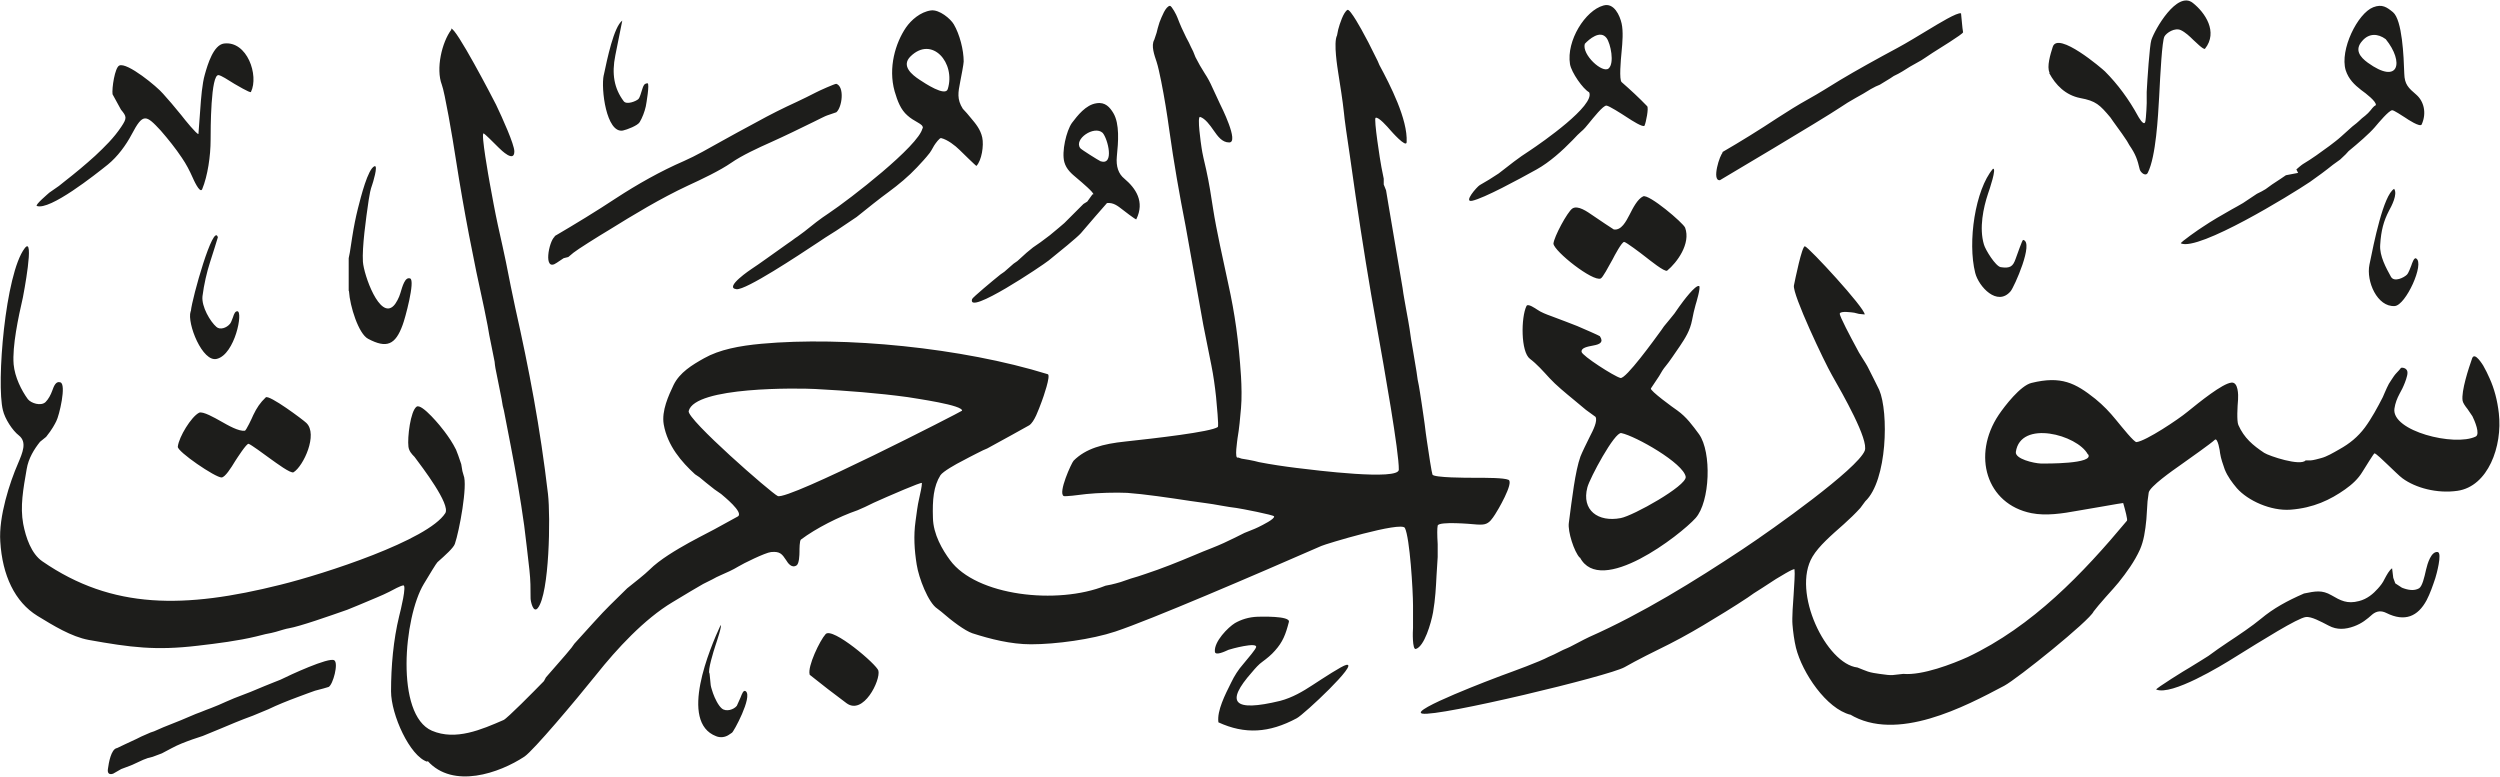 <svg viewBox="0 0 86.18 26.79" xmlns="http://www.w3.org/2000/svg"><path d="m14.73 26.26c-.6-.19-1.25-1.62-1.25-2.43 0-.86.08-1.77.28-2.59.05-.19.27-1.09.14-1.06-.09.01-.35.15-.48.22-.11.06-.28.13-.44.2-.28.12-1 .42-1.01.42-.63.22-1.62.57-2.02.64-.04 0-.31.08-.44.12l-.16.04-.2.04-.16.04-.16.04c-.62.15-1.33.24-2.02.32-1.44.17-2.3.06-3.75-.2-.6-.11-1.23-.5-1.77-.83-.78-.48-1.21-1.4-1.28-2.56-.06-.86.33-2.05.61-2.69.16-.38.32-.74.03-.97-.22-.17-.48-.57-.55-.87-.23-.92.08-4.7.75-5.58.36-.48-.05 1.64-.06 1.69-.16.7-.37 1.68-.32 2.31.04.44.27.9.49 1.2.11.14.45.25.61.1.1-.1.18-.25.23-.39.06-.17.13-.34.28-.29.22.06-.04 1.16-.14 1.34-.05.1-.14.28-.35.54l-.21.17c-.2.25-.4.57-.46.94-.12.69-.23 1.29-.12 1.89.09.47.28 1.03.66 1.29 2.42 1.67 4.92 1.63 8.2.81 1.54-.38 5.1-1.54 5.69-2.47.19-.3-.8-1.59-1.06-1.94-.1-.1-.19-.2-.21-.35-.04-.32.07-1.23.28-1.38.18-.13.86.71.96.85.15.2.28.39.4.63q.06.14.18.5l.04.24.04.14c.15.34-.15 1.94-.3 2.37-.05.14-.33.39-.6.63-.03.02-.29.45-.47.75-.69 1.14-.99 4.51.28 5.06.82.35 1.71-.04 2.47-.37.12-.05 1.03-.97 1.39-1.34l.07-.13s.32-.37.48-.55l.2-.23.2-.24.1-.14c.41-.45.96-1.07 1.22-1.32.17-.17.6-.59.6-.59.24-.19.62-.49.77-.64.35-.35.93-.69 1.36-.93 0 0 .61-.33.87-.46.24-.13.82-.45.82-.45.2-.14-.49-.69-.58-.77l-.23-.16q-.19-.15-.29-.23l-.23-.19-.15-.1c-.46-.42-.95-.98-1.08-1.72-.08-.47.17-1 .34-1.36.21-.43.64-.69 1.05-.92.53-.3 1.22-.43 1.98-.5 2.85-.26 6.9.13 9.87 1.05.11.04-.16.81-.21.94-.11.29-.25.7-.43.82-.06.04-1.05.58-1.45.8l-.14.06-.24.12c-.15.07-.32.17-.46.24-.24.12-.68.37-.77.5-.24.38-.28.85-.26 1.47.01.57.33 1.11.59 1.46.9 1.23 3.69 1.55 5.36.88l.2-.04.16-.04q.16-.04.32-.1t.44-.14l.24-.08c.58-.19 1.15-.42 1.72-.66.18-.08.39-.16.59-.24.28-.11.54-.23.8-.36l.32-.16.2-.08q.18-.07.28-.12c.14-.07.57-.28.54-.37-.01-.05-1.15-.27-1.3-.29-.09-.01-.37-.05-.52-.08q-.33-.06-.49-.08-.3-.04-.57-.08c-.72-.11-1.61-.24-2.18-.28-.38-.02-1.03 0-1.41.04-.29.04-.74.09-.78.07-.21-.1.27-1.15.34-1.22.42-.42 1.01-.58 1.78-.66 1.02-.11 2.95-.33 3.19-.5.04-.04-.04-.79-.06-1.04-.04-.37-.09-.73-.16-1.08-.09-.46-.19-.94-.28-1.4l-.61-3.41c-.21-1.07-.41-2.21-.56-3.29-.08-.58-.17-1.14-.28-1.69-.05-.25-.11-.53-.16-.68-.07-.21-.2-.56-.08-.76l.08-.24.04-.16.06-.2c.08-.2.21-.55.36-.57.06 0 .23.32.26.41.09.24.19.46.3.68q.11.2.16.32l.08.16.08.2c.09.18.21.39.32.56.1.15.19.32.26.48.09.2.25.53.26.56.04.08.68 1.35.32 1.34-.24 0-.39-.21-.53-.41-.13-.19-.3-.42-.47-.47-.11-.03.03.93.05 1.06.02.16.1.51.16.76.1.45.17.9.24 1.36.11.71.34 1.73.52 2.57.23 1.04.36 1.96.44 3.19.02.33.03.77 0 1.1-.03.34-.06.7-.12 1.04 0 .04-.12.74.02.66l.12.04.24.04.2.04.16.04c.41.08.88.15 1.29.2.65.08 3.53.44 3.53.06.01-.6-.49-3.43-.76-4.94-.26-1.44-.5-2.93-.73-4.5-.07-.47-.17-1.18-.2-1.4-.07-.44-.2-1.37-.2-1.45-.05-.47-.13-.95-.2-1.4-.02-.14-.17-1.03-.04-1.28l.04-.2c.05-.19.18-.6.32-.68.09-.05.52.74.58.86l.14.26c.14.28.14.28.14.28l.06.12.12.24.06.14c.37.69.98 1.87.94 2.66-.01.22-.55-.4-.55-.4-.12-.14-.42-.48-.52-.44-.07.03.16 1.5.2 1.7l.04.2.04.2v.2s.08.2.08.2l.08.48.49 2.89c.03.24.08.48.12.72.04.21.12.66.12.68.04.28.07.5.12.76.04.23.08.47.12.72l.04.28.04.2.04.24c.04.24.08.53.12.8l.04.28.04.32.04.28c.05.36.17 1.12.19 1.15.05.11 1.2.11 1.42.11.47 0 1.04 0 1.2.07.2.09-.39 1.09-.46 1.19-.1.15-.19.3-.36.34q-.11.03-.4 0s-1.19-.11-1.22.05q-.03.14 0 .64v.44l-.04.64c-.02.39-.04.81-.12 1.27-.07.38-.3 1.17-.59 1.26-.13.05-.11-.62-.1-.72 0 0 0-.6 0-.77 0-.52-.11-2.34-.28-2.68-.12-.24-2.76.56-2.88.62-2.31 1.01-5.87 2.54-7.1 2.95-.81.27-2.05.44-2.91.44-.69 0-1.4-.18-2.02-.38-.26-.09-.69-.41-1.08-.75l-.13-.1c-.31-.2-.64-1.06-.71-1.52-.08-.5-.11-.99-.04-1.49.04-.29.07-.55.12-.76.05-.23.1-.44.1-.56 0-.05-1.21.48-1.21.48-.14.06-.32.14-.45.2-.18.09-.43.21-.56.26-.64.22-1.43.62-1.95 1.01-.05.04-.05.33-.05.41 0 .12-.01.42-.1.48-.17.11-.3-.08-.36-.18-.14-.21-.21-.31-.52-.28-.2.02-.97.4-1.13.5-.18.11-.4.21-.61.3q-.14.06-.28.14l-.32.16c-.06.03-.7.41-1.06.63-.97.58-1.92 1.61-2.62 2.49-.73.91-2.17 2.62-2.48 2.83-.86.57-2.46 1.13-3.34.15m-10.71-.44s.5-.24.68-.32l.16-.08.32-.14.12-.04s.03-.01.32-.14l.2-.08q.26-.1.4-.16c.1-.04.36-.15.52-.22l.16-.06.2-.08.16-.06c.18-.07.35-.14.52-.22q.23-.1.28-.12c.15-.06.57-.22.57-.22.16-.07.33-.14.48-.2.18-.07.54-.22.55-.22.32-.16 1.66-.78 1.85-.67.16.09-.04.84-.19.92-.02.01-.31.09-.47.13-.04.01-.41.15-.6.22-.35.13-.7.27-1.01.42-.03.01-.38.16-.53.22l-.32.12q-.16.06-.3.12c-.11.05-.77.32-1.11.46l-.12.04-.24.08c-.25.09-.49.18-.71.3-.13.07-.34.18-.34.18l-.16.06-.16.06-.16.04-.16.06c-.14.06-.4.19-.44.2l-.16.06-.16.06-.14.08-.14.08c-.15.05-.2-.03-.18-.16.03-.23.11-.67.3-.72m20.81-4.23c.09-.07-.13.58-.17.7-.05.15-.28.88-.2.96l.04.4c.01.08.06.21.08.28.06.17.18.42.3.52.15.13.42.04.52-.09 0 0 .12-.27.13-.29.05-.13.1-.27.18-.21.24.19-.43 1.42-.48 1.43l-.12.08c-.11.07-.27.1-.42.04-1.3-.49-.21-3.05.15-3.83m17.16 3.34c-.05-.39.23-.94.44-1.36.11-.23.25-.45.41-.63.2-.24.43-.51.45-.59.05-.19-.87.06-.95.09-.13.06-.45.21-.47.07-.04-.35.46-.85.69-.99.21-.12.47-.21.79-.22.06 0 1.13-.04 1.07.18-.11.43-.21.69-.48.99-.12.14-.28.27-.43.38-.13.09-.25.23-.36.36-.94 1.06-.64 1.38.97.99.42-.11.79-.33 1.11-.54.37-.24 1.02-.67 1.17-.7.46-.09-1.46 1.71-1.71 1.84-.95.51-1.79.56-2.7.14m21.79-.26c-.83-.21-1.66-1.44-1.88-2.31-.06-.25-.1-.55-.12-.8-.02-.22.02-.79.04-1.04.02-.37.05-.71.03-.86 0-.07-.6.31-.64.33-.26.17-.72.47-.76.49-.15.12-.92.61-1.36.87-.5.31-1.02.61-1.55.88-.51.25-1.13.56-1.55.8-.53.3-6.39 1.71-6.97 1.6-.49-.1 2.54-1.24 2.7-1.3.49-.18 1.32-.48 1.66-.66l.18-.08.16-.08q.15-.08.3-.14c.07-.03.09-.04.28-.14.15-.08.44-.23.47-.24 1.83-.81 3.65-1.94 5.28-3.02 1.1-.73 3.96-2.77 4.22-3.4.15-.37-.76-1.96-1.13-2.61-.25-.43-1.37-2.79-1.31-3.09.04-.2.28-1.38.38-1.35.15.05 2.06 2.12 2.06 2.35l-.2-.02-.16-.04c-.07-.01-.48-.07-.5.03-.01.09.38.82.58 1.19q.08.16.16.28c.09.14.22.35.24.4.11.22.36.71.38.76.33.77.28 3.12-.48 3.84q-.16.21-.17.23c-.18.2-.37.38-.57.56-.43.38-.86.75-1.08 1.12-.73 1.22.48 3.7 1.55 3.82l.2.08.16.06c.12.04.26.06.4.08.21.03.36.05.46.04.26-.03.34-.04.36-.04.66.06 1.71-.35 2.22-.58 2.24-1.06 3.98-2.89 5.49-4.7.03-.03-.06-.37-.13-.61 0-.01-1.32.23-1.59.27-.49.09-1.07.18-1.57.08-1.56-.31-2.06-2-1.13-3.39.21-.31.75-1.01 1.13-1.1 1.02-.25 1.51 0 2.2.55.28.23.49.45.71.72.23.28.63.78.71.77.33-.04 1.45-.79 1.75-1.04.42-.34 1.21-.98 1.52-1.01.24-.03.24.43.23.58-.02.24-.05.74.01.88.2.45.5.7.89.96.17.11 1.25.47 1.43.26h.18c.07 0 .29-.06.36-.08.19-.05.41-.18.62-.3.36-.2.64-.43.88-.75.23-.31.44-.7.62-1.05l.06-.14.08-.18q.06-.14.16-.28c.05-.08.12-.18.17-.23.04-.04.15-.16.15-.17 0-.03.24-.03.23.17 0 .1-.08.32-.13.43q-.02.06-.14.28c-.09.17-.15.32-.18.52-.1.77 2.07 1.31 2.8.96.17-.08-.04-.56-.11-.7l-.17-.25c-.09-.11-.16-.22-.17-.29-.05-.33.21-1.12.33-1.46.09-.24.37.24.38.25.08.14.16.3.22.44.16.35.27.76.32 1.21.13 1.13-.37 2.52-1.43 2.67-.7.1-1.44-.1-1.89-.43-.1-.07-.34-.31-.5-.46-.15-.14-.43-.42-.47-.4-.02 0-.31.47-.41.63-.15.25-.36.44-.6.61-.51.36-1.09.64-1.88.7-.68.05-1.47-.31-1.85-.74-.16-.19-.32-.4-.42-.65-.06-.18-.13-.36-.16-.56 0-.05-.08-.55-.18-.46-.15.14-.82.61-1.17.86-.3.21-1.07.75-1.11.96l-.04.3-.04.62c-.04.41-.09.74-.22 1.04-.19.42-.46.79-.74 1.14-.03.04-.3.35-.44.5-.12.13-.42.49-.42.5-.13.31-2.63 2.32-3.08 2.56-1.34.71-3.71 1.97-5.33.98m-35.85-1.37c-.08-.27.35-1.17.55-1.39.23-.26 1.77 1.05 1.82 1.26.08.33-.52 1.55-1.1 1.12-.43-.32-.86-.65-1.27-.98m51.51-2.8c.4-.08.62-.13.95.06.31.18.54.31.95.2.28-.07.49-.25.65-.43.09-.1.17-.2.23-.33.08-.15.16-.3.26-.37l.04.33.07.19.23.15c.2.08.42.12.59.02.11-.07.18-.37.24-.64.05-.22.18-.64.4-.61.17.02-.05.81-.08.9-.09.27-.18.53-.3.76-.3.56-.75.76-1.39.44q-.26-.13-.48.05c-.19.17-.36.31-.63.41-.3.11-.59.13-.87-.02-.29-.15-.6-.32-.79-.3-.28.03-1.52.81-2.44 1.38-.49.31-2.19 1.34-2.72 1.12-.05-.02 1.06-.71 1.14-.75.17-.1.66-.41.66-.41.22-.16.44-.32.67-.47.38-.25.84-.56 1.14-.81.43-.36.91-.62 1.46-.86m-63.85-19.48c.15-.08 1.44 2.4 1.55 2.62.22.46.63 1.37.63 1.61 0 .4-.45-.04-.54-.13-.21-.21-.48-.48-.52-.49-.1-.02.19 1.59.21 1.7.09.49.18.99.28 1.45.09.39.26 1.18.28 1.28.1.53.24 1.19.32 1.57.48 2.14.86 4.13 1.13 6.43.09.78.05 3.43-.35 3.93-.16.2-.25-.24-.25-.33 0-.34 0-.62-.04-.98-.05-.47-.13-1.12-.18-1.53-.13-.94-.29-1.85-.46-2.73l-.24-1.24-.04-.16-.04-.24-.04-.2-.04-.2s-.08-.4-.08-.4c-.04-.18-.07-.34-.08-.48l-.04-.2q-.04-.19-.08-.4c-.05-.22-.08-.41-.12-.64-.04-.2-.08-.4-.12-.6-.37-1.67-.7-3.37-.97-5.1-.13-.85-.39-2.35-.49-2.61-.21-.55 0-1.46.33-1.9m38.9 18.21c-.2-.21-.42-.91-.38-1.2.11-.84.22-1.79.4-2.29.05-.13.21-.46.32-.68.12-.23.28-.55.2-.69l-.33-.24c-.07-.06-.29-.24-.42-.35-.28-.23-.62-.51-.83-.74-.23-.25-.44-.49-.68-.67-.32-.24-.31-1.43-.12-1.82.05-.1.3.08.38.13.11.08.31.16.48.22.3.11.71.27.89.34.19.08.76.33.78.35.14.21 0 .28-.22.32-.21.04-.43.08-.41.22.01.13 1.13.85 1.34.9.18.05 1.17-1.32 1.41-1.65l.09-.13.19-.23.17-.21.16-.23c.15-.21.56-.76.69-.72.07.02-.1.59-.12.65-.05.18-.08.31-.12.52-.07.37-.24.63-.42.9-.16.23-.37.55-.49.69-.07.08-.16.22-.23.35-.01.02-.19.28-.28.42-.05.07.79.68.91.76.32.23.52.51.75.82.44.62.38 2.33-.12 2.89-.51.57-3.28 2.73-3.99 1.35m3.65-2.77c-.07-.47-1.73-1.41-2.22-1.51-.23-.05-1.09 1.56-1.17 1.87-.21.79.37 1.21 1.15 1.06.43-.08 2.27-1.11 2.24-1.42m-24.95-2.27c.1-.2-1.65-.44-1.87-.48-1.03-.14-2.08-.22-3.19-.28-.56-.03-4.15-.09-4.36.76-.07.28 2.85 2.83 3.07 2.93.35.16 6.33-2.91 6.35-2.94m-27.03 1.23c.04-.33.46-1.02.73-1.16.12-.07.57.19.73.28.3.17.63.36.85.34.04 0 .25-.44.29-.54.12-.25.24-.43.43-.61.11-.11 1.3.78 1.4.88.41.39-.1 1.49-.44 1.7-.09.06-.61-.33-.78-.45-.26-.19-.68-.5-.77-.53-.07-.02-.4.5-.46.59-.15.25-.35.56-.47.57-.21.01-1.54-.9-1.51-1.06m65.84.26c-.36-.67-2.32-1.2-2.48-.08-.03.24.61.39.87.4.15 0 1.85.02 1.62-.32m-65.4-4.94c.04-.44.78-3.07.93-2.54 0 0-.22.72-.27.86-.11.34-.21.77-.26 1.17-.04.36.27.88.48 1.06.12.11.35.04.47-.11q.04-.05.1-.22c.04-.13.08-.21.15-.21.21 0-.08 1.48-.7 1.64-.5.14-1.04-1.23-.91-1.63m5.45-.72v-1.12l.04-.2q.04-.28.08-.52c.06-.38.12-.68.2-1 .1-.39.34-1.36.57-1.45.14-.05-.07.62-.08.64-.06.16-.09.33-.12.52-.1.68-.23 1.63-.2 2.13.03.46.58 2.01 1.06 1.52.09-.09.19-.29.23-.43.07-.23.16-.58.34-.51s-.18 1.4-.26 1.6c-.25.69-.55.82-1.19.48-.33-.17-.63-1.13-.66-1.64m70.5-3.53c.13.18-.09.6-.18.76-.18.35-.27.67-.3 1.17-.03.38.21.81.37 1.1.11.2.45.03.55-.07.06-.06.12-.24.15-.31.03-.09.1-.3.17-.25.3.17-.36 1.62-.74 1.64-.6.04-.99-.85-.87-1.43.15-.74.48-2.39.85-2.61m-44.84.19c.02-.06-.38-.4-.57-.56-.18-.15-.36-.3-.43-.55-.1-.36.07-1.08.26-1.35.19-.25.48-.63.85-.68.3-.05.46.14.58.34.22.37.17 1 .12 1.49q-.05.52.26.77c.39.33.71.79.41 1.4-.01.03-.47-.33-.47-.33-.18-.14-.32-.25-.54-.23 0 0-.78.89-.9 1.04-.11.13-.76.66-1.11.94-.21.17-2.83 1.93-2.64 1.33.01-.05.73-.65.98-.85l.13-.09.32-.28.13-.09q.07-.06.32-.29.18-.15.22-.18l.13-.09.13-.09c.08-.06.32-.24.32-.24.14-.11.5-.42.5-.42s.48-.48.66-.66l.13-.08.18-.25zm31.01-.88c.14-.05-.12.72-.17.86-.16.48-.31 1.18-.14 1.75.05.18.4.75.58.78.33.05.42-.03.51-.28.06-.16.23-.66.26-.66.39.07-.31 1.63-.43 1.77-.46.54-1.1-.16-1.22-.63-.27-1.07 0-2.87.61-3.59m-36.89-1.39c.02-.1-.08-.15-.16-.2-.14-.08-.26-.15-.37-.25-.23-.2-.34-.49-.44-.83-.23-.82.03-1.67.39-2.2.18-.26.5-.54.86-.59.29-.04.68.29.79.48.2.34.34.88.34 1.28 0 .08-.08.5-.12.7-.07.36-.12.6.09.93.08.08.2.22.28.32.16.19.33.39.39.67s-.02.79-.2.98c-.01.01-.51-.48-.58-.55-.15-.15-.42-.36-.64-.41-.05-.01-.19.18-.24.26q-.11.2-.15.25c-.14.18-.28.33-.44.5-.29.31-.64.6-.98.85-.29.21-.74.57-1.1.86-.03.02-.39.26-.58.39l-.12.08q-.26.16-.38.24l-.24.16c-.71.47-2.49 1.65-2.82 1.62-.46-.05.52-.7.52-.7.22-.14.81-.57 1.25-.88l.13-.09q.13-.1.21-.15l.23-.17c.27-.22.55-.44.84-.63.72-.48 3.11-2.33 3.23-2.93m21.75 3.98c.02-.24.48-1.09.65-1.21.19-.13.52.11.71.24.16.11.71.48.72.48.26.04.42-.27.55-.52.11-.22.27-.53.46-.62.19-.1 1.39.92 1.45 1.08.2.55-.28 1.2-.62 1.48-.08.06-.61-.37-.74-.47-.19-.15-.67-.51-.74-.52-.08-.01-.34.48-.4.6-.15.27-.34.63-.41.66-.27.12-1.6-.93-1.63-1.2m-34.43-.26c.7-.41 1.44-.86 2.12-1.31.72-.47 1.53-.93 2.34-1.28.39-.17.88-.45 1.29-.68.2-.11.81-.45 1.21-.66.47-.26.91-.48 1.39-.7.21-.1.44-.21.65-.32.11-.06.67-.31.71-.3.29.1.2.81 0 .98 0 0-.26.09-.32.11-.04.01-.3.14-.46.22-.49.24-.98.48-1.47.7-.45.2-1.01.46-1.37.71-.39.27-1.02.57-1.5.79-.94.44-1.85.99-2.72 1.53-.37.22-1.1.68-1.22.78l-.18.15-.16.04-.24.16c-.48.34-.27-.75-.07-.9m62.78-4.54c.02-.12-.34-.4-.51-.52-.23-.18-.43-.37-.53-.68-.21-.7.41-1.96.95-2.17.31-.12.47 0 .68.17.32.27.37 1.52.39 2.12.01.37.14.49.42.73.25.22.36.62.18 1.02-.05.11-.49-.18-.56-.23-.11-.07-.41-.27-.46-.26-.12.02-.44.4-.6.59-.19.22-.56.54-.9.82q-.06.08-.29.29l-.25.18c-.26.21-.52.4-.79.59-.67.45-3.83 2.39-4.45 2.12-.05-.02.67-.52.74-.56.31-.21.69-.43 1.01-.61.14-.08.26-.14.39-.22l.48-.32.16-.08.14-.08.22-.16c.16-.1.48-.32.48-.32l.42-.08-.06-.12s.17-.15.22-.18c.32-.19.62-.41.92-.63.13-.1.28-.21.4-.32.11-.1.39-.35.39-.35q.17-.13.23-.19c.05-.05.15-.14.21-.18q.11-.09.19-.19s.11-.15.16-.16m-78-.38c-.03-.22.08-.93.23-1 .27-.13 1.32.74 1.51.97l.29.33.34.41c.13.17.53.66.59.65 0 0 .06-.81.06-.81.03-.44.07-.93.16-1.24.1-.36.3-1.02.66-1.07.8-.1 1.21 1.1.93 1.67-.02.05-.53-.26-.57-.28-.22-.14-.46-.29-.54-.3-.28-.06-.28 1.9-.28 2.23 0 .55-.1 1.24-.29 1.7-.08.18-.32-.38-.32-.38-.12-.27-.23-.48-.38-.7-.22-.33-.47-.64-.73-.94-.51-.55-.61-.61-1 .13-.2.38-.49.77-.82 1.04-.45.36-2 1.59-2.45 1.43-.08-.03.41-.44.43-.46l.33-.23.2-.16c.36-.28.72-.58 1.05-.88.33-.31.64-.61.9-1 .2-.3.19-.35-.01-.59 0 0-.18-.33-.29-.53m50.9-.07c-.21-.11-.61-.68-.66-.97-.13-.81.53-1.85 1.15-2.02.37-.11.57.35.63.62s.03.65 0 .96c-.03.3-.09.98 0 1.06.32.28.59.53.88.83.06.06-.04.56-.09.67-.04.08-.46-.19-.58-.27-.26-.17-.64-.41-.73-.42-.11-.02-.47.44-.61.61-.08.1-.17.21-.27.29-.04.03-.19.18-.29.29-.35.36-.79.76-1.24 1.01-.63.35-1.81.99-2.22 1.08-.32.07.16-.48.26-.54.2-.11.44-.26.65-.4 0 0 .38-.29.53-.41.13-.1.37-.27.56-.39.39-.26 2.25-1.55 2.03-2m4.58 2.07c.64-.37 1.3-.78 1.92-1.19.34-.22.69-.44 1.05-.64.38-.21.74-.44 1.1-.66.55-.33 1.29-.74 1.98-1.11.3-.16.74-.43 1.09-.64.3-.18.98-.6 1.1-.55l.03.31q.02.23.04.34c.01.06-.9.61-1.05.71l-.24.16q-.16.11-.26.16c-.19.1-.37.21-.54.32l-.14.08-.16.08-.12.08-.36.22-.14.06-.17.09c-.17.11-.35.21-.53.31s-.36.21-.52.32c-.64.43-4.15 2.51-4.15 2.51-.3.04 0-.9.1-.95m11.26-2.76c-.1-.2.03-.63.11-.88.17-.57 1.72.76 1.8.84.44.44.83.97 1.14 1.54 0 0 .2.37.25.2.03-.1.06-.71.05-.79q0-.14 0-.24c.02-.4.1-1.61.16-1.79.12-.37.89-1.71 1.43-1.28.42.33.88 1 .42 1.58-.05.05-.35-.26-.41-.31-.11-.11-.27-.26-.42-.33-.21-.1-.5.09-.57.22-.08.16-.14 1.26-.18 2.07-.04.69-.11 2.06-.39 2.62-.07.15-.25 0-.28-.11-.08-.34-.14-.52-.36-.84l-.08-.14-.17-.25q-.1-.14-.31-.43l-.09-.13c-.37-.44-.5-.57-1.04-.67-.51-.1-.85-.45-1.07-.86m-32.63 2.06c-.29-.27-1.01.22-.77.53.04.05.63.42.7.45.48.15.25-.77.07-.98m-17.2-1.98c.12-.57.35-1.68.64-1.89 0 0-.2 1.01-.24 1.2-.13.64-.04 1.14.29 1.58.1.13.43 0 .51-.08.04-.04.09-.21.13-.34.04-.12.06-.19.18-.2.08 0-.04.7-.06.8-.04.18-.12.39-.21.54-.07.12-.44.26-.58.29-.57.1-.76-1.44-.66-1.91m11.86.48c.28-.9-.54-1.85-1.28-1.13-.34.33.05.64.31.81.18.12.89.59.97.32m49.57-1.72c-.27-.2-.58-.21-.81.06-.28.31-.07.56.19.75 1.08.78 1.26-.02.62-.81m-27.61.16c-.11.37.61 1.03.82.85s.07-.86-.07-1.05c-.22-.29-.6.04-.75.2" fill="#1d1d1b" fill-rule="evenodd"/></svg>
